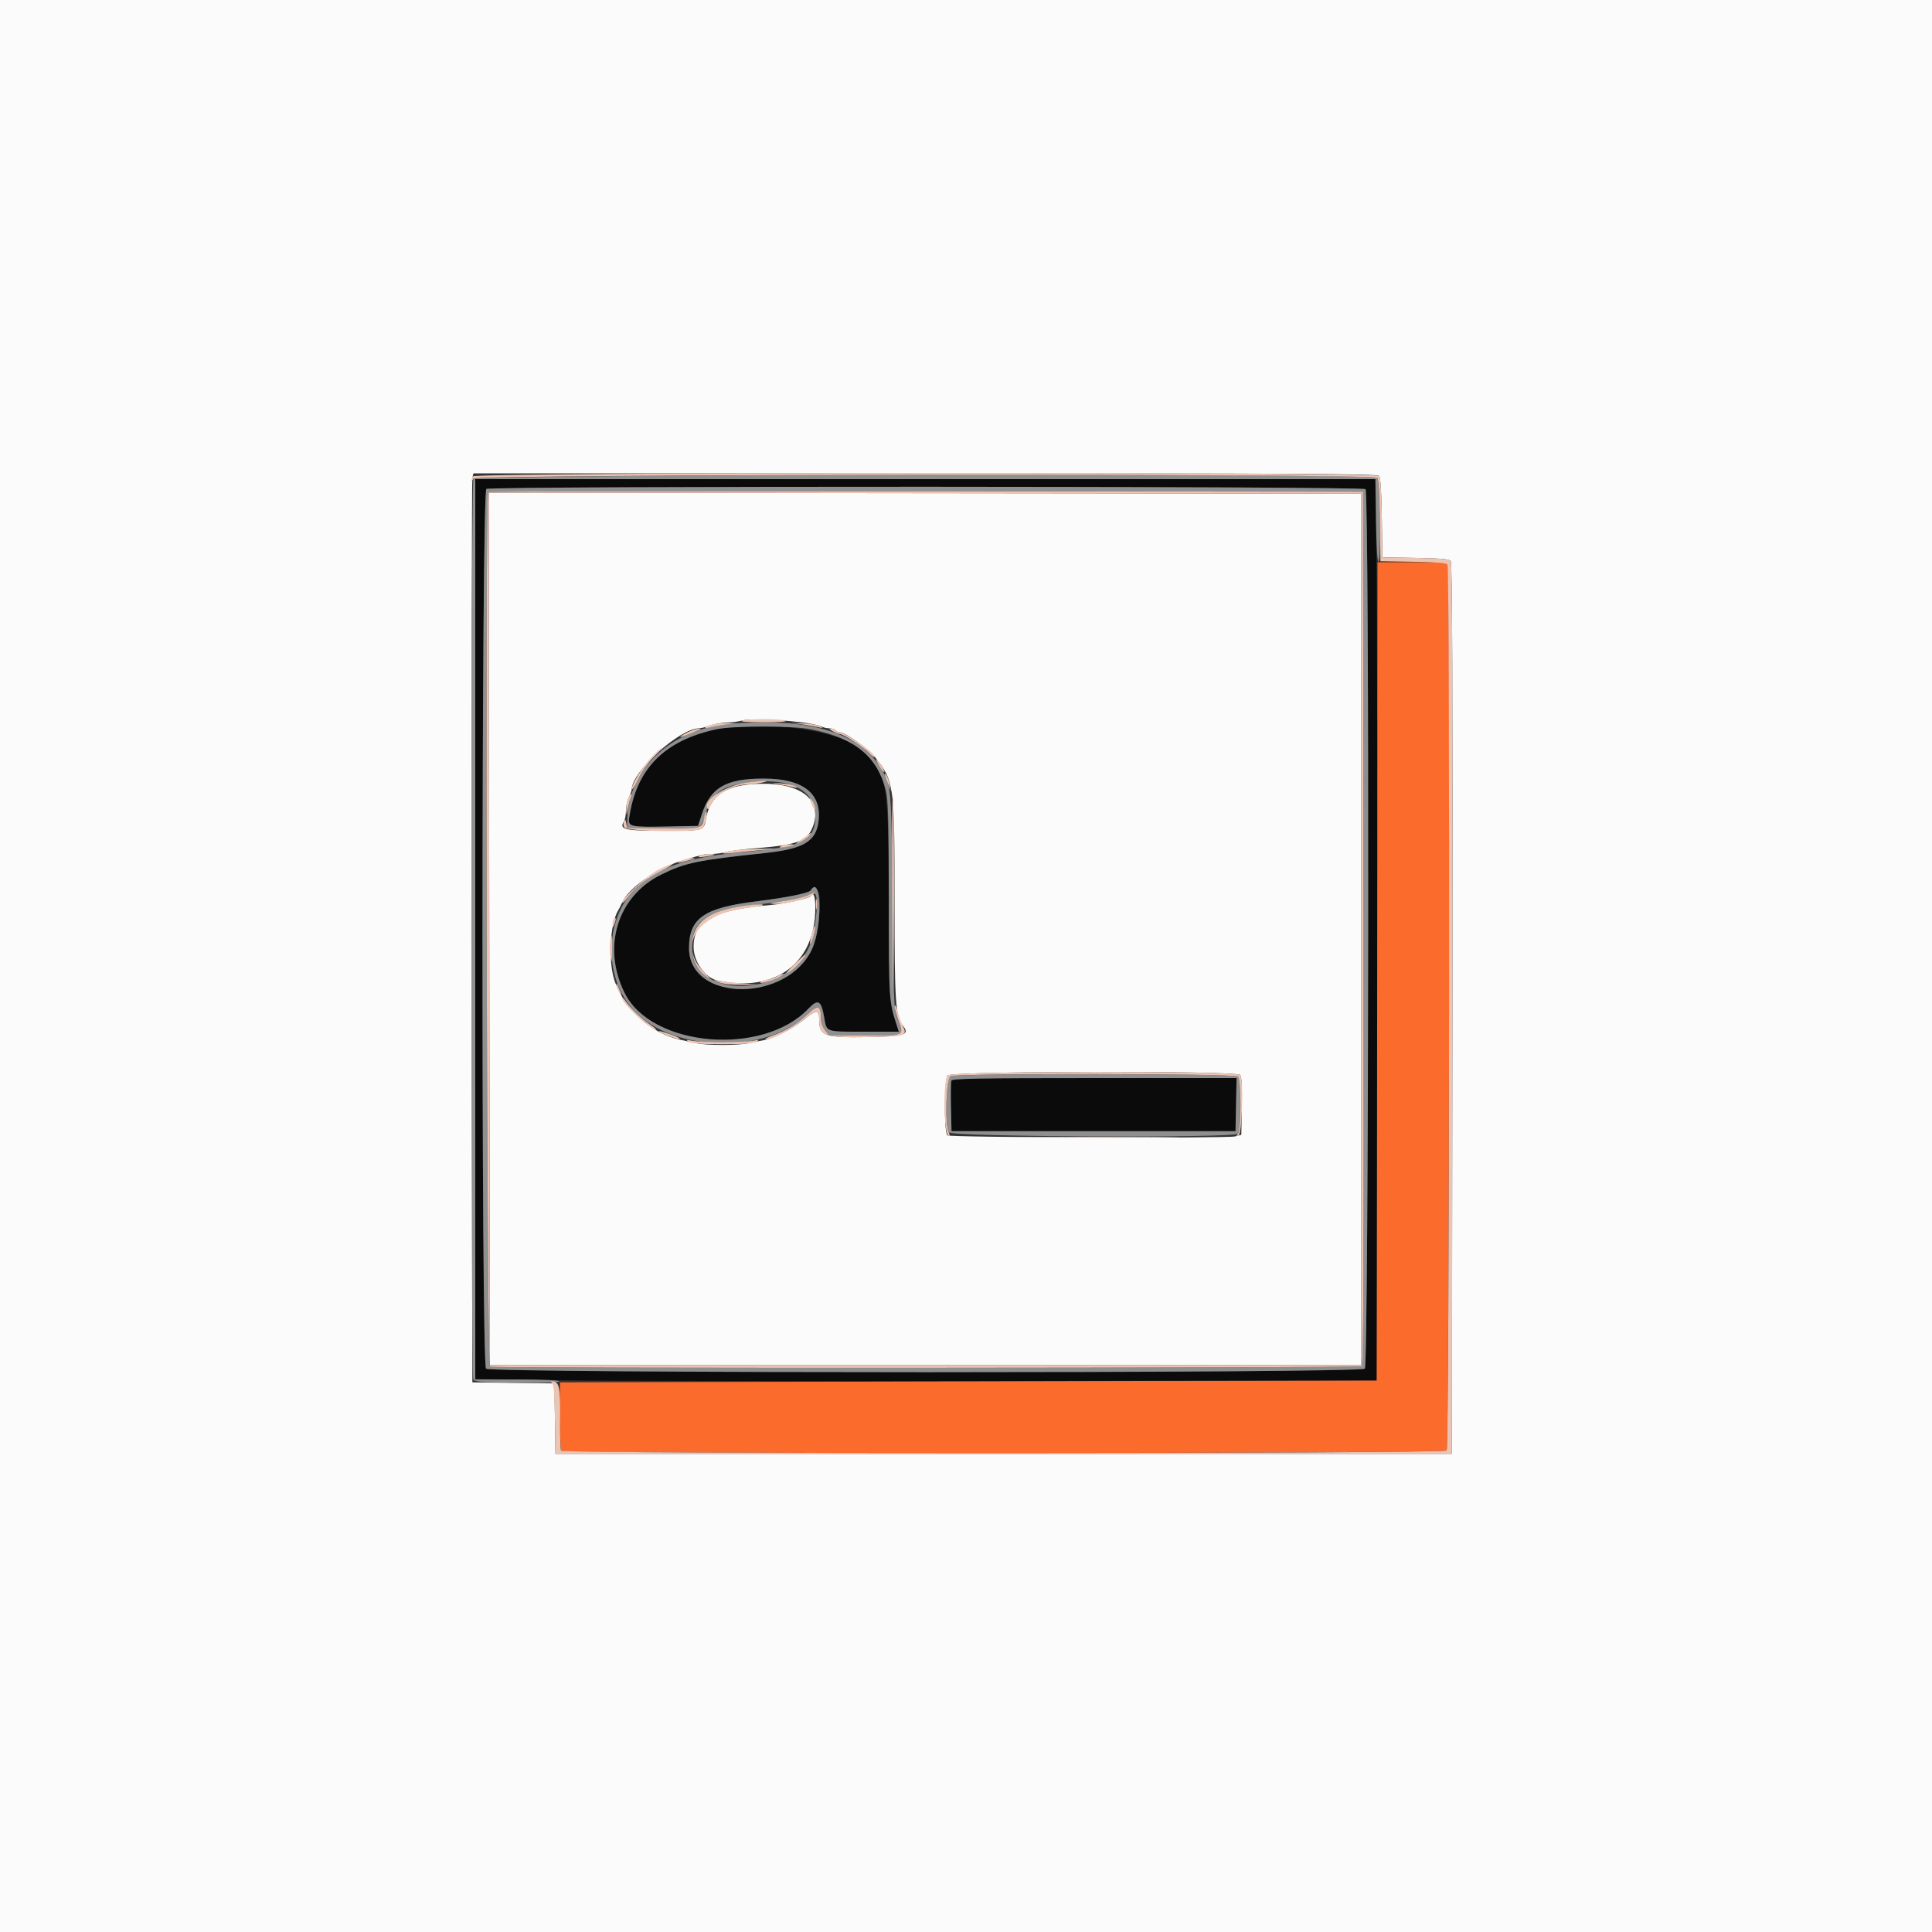 <svg id="svg" version="1.1" xmlns="http://www.w3.org/2000/svg" xmlns:xlink="http://www.w3.org/1999/xlink" width="400" height="400" viewBox="0, 0, 400,400"><rect x="0" y="0" width="400" height="400" fill="#333333" stroke="none"/><g id="svgg"><path id="path0" d="M0.000 200.000 L 0.000 400.000 200.000 400.000 L 400.000 400.000 400.000 200.000 L 400.000 0.000 200.000 0.000 L 0.000 0.000 0.000 200.000 M285.543 98.531 C 285.823 98.869,286.022 102.029,286.091 107.231 L 286.200 115.400 293.059 115.509 C 298.175 115.591,300.030 115.754,300.360 116.151 C 300.680 116.538,300.774 142.001,300.701 208.842 L 300.600 301.000 207.800 301.000 L 115.000 301.000 114.891 293.708 L 114.782 286.416 106.291 286.308 L 97.800 286.200 97.691 193.000 C 97.631 141.740,97.679 99.395,97.798 98.900 L 98.015 98.000 191.559 98.000 C 268.795 98.000,285.179 98.093,285.543 98.531 M101.299 192.299 L 101.400 282.600 191.600 282.600 L 281.800 282.600 281.800 192.400 L 281.800 102.200 191.499 102.099 L 101.198 101.998 101.299 192.299 M165.655 149.513 C 167.555 149.739,169.478 150.121,169.929 150.362 C 170.379 150.603,171.199 150.800,171.750 150.800 C 172.302 150.800,172.864 150.980,173.000 151.200 C 173.136 151.420,173.520 151.600,173.854 151.600 C 174.901 151.600,179.780 155.007,181.070 156.639 C 185.141 161.787,185.200 162.212,185.200 186.475 C 185.200 207.281,185.409 210.514,186.866 212.278 C 188.477 214.227,187.415 214.593,179.800 214.714 C 170.459 214.861,169.600 214.535,169.600 210.843 C 169.600 208.986,169.009 209.021,166.550 211.023 C 164.170 212.962,160.249 214.990,158.200 215.344 C 157.540 215.458,156.190 215.734,155.200 215.958 C 152.893 216.480,146.332 216.484,144.000 215.964 C 143.010 215.744,141.535 215.418,140.723 215.240 C 134.932 213.970,129.494 209.153,127.358 203.400 C 125.857 199.359,126.217 191.322,128.030 188.400 C 128.234 188.070,128.586 187.371,128.812 186.846 C 130.073 183.909,136.012 179.756,141.200 178.182 C 145.439 176.896,145.868 176.800,147.382 176.800 C 148.221 176.800,149.558 176.618,150.354 176.397 C 151.149 176.175,153.960 175.819,156.600 175.607 C 165.320 174.905,167.255 174.131,168.385 170.891 C 170.208 165.667,165.928 162.179,157.800 162.267 C 150.483 162.346,147.069 164.479,146.158 169.540 C 145.709 172.035,145.834 172.000,137.365 172.000 C 129.168 172.000,128.109 171.737,129.222 169.978 C 129.423 169.660,129.592 168.680,129.596 167.800 C 129.601 166.920,129.874 165.684,130.202 165.054 C 130.531 164.424,130.800 163.676,130.800 163.391 C 130.800 159.777,140.686 150.830,144.719 150.794 C 145.094 150.791,146.120 150.529,147.000 150.212 C 147.880 149.895,149.500 149.609,150.600 149.578 C 151.700 149.546,153.050 149.371,153.600 149.187 C 154.808 148.786,160.914 148.951,165.655 149.513 M167.830 185.552 C 167.552 186.001,162.472 187.119,159.600 187.363 C 147.633 188.382,143.589 190.576,143.602 196.046 C 143.609 199.117,145.953 202.432,148.517 202.997 C 160.425 205.625,168.800 199.448,168.800 188.038 C 168.800 185.489,168.439 184.565,167.830 185.552 M256.762 222.554 C 257.075 222.931,257.186 225.004,257.111 229.029 L 257.000 234.950 255.714 235.283 C 254.051 235.713,196.573 235.506,196.133 235.068 C 195.426 234.363,195.485 223.372,196.200 222.657 C 197.119 221.738,256.002 221.638,256.762 222.554 " stroke="none" fill="#fbfbfb" fill-rule="evenodd"></path><path id="path1" d="M285.101 201.100 L 285.000 285.800 200.467 286.000 L 115.934 286.200 115.938 293.092 C 115.941 296.882,116.056 300.167,116.195 300.392 C 116.587 301.026,298.886 300.954,299.520 300.320 C 300.029 299.811,300.264 118.353,299.757 117.033 C 299.548 116.488,298.515 116.400,292.358 116.400 L 285.202 116.400 285.101 201.100 " stroke="none" fill="#fb6b2c" fill-rule="evenodd"></path><path id="path2" d="M98.400 192.353 L 98.400 285.506 115.700 285.777 C 125.215 285.927,167.200 285.993,209.000 285.924 L 285.000 285.800 285.124 209.400 C 285.193 167.380,285.127 125.395,284.977 116.100 L 284.706 99.200 191.553 99.200 L 98.400 99.200 98.400 192.353 M282.720 101.280 C 283.550 102.110,283.403 282.540,282.571 283.371 C 281.609 284.334,101.591 284.334,100.629 283.371 C 99.603 282.346,99.674 101.830,100.700 101.232 C 101.786 100.599,282.087 100.647,282.720 101.280 M148.200 151.008 C 137.467 153.368,131.740 159.207,130.271 169.287 C 129.995 171.186,130.421 171.280,138.561 171.118 L 144.521 171.000 145.296 168.612 C 147.102 163.046,150.292 161.200,158.105 161.200 C 166.234 161.200,170.157 164.237,169.474 170.002 C 168.976 174.213,166.360 175.767,158.344 176.618 C 144.372 178.100,141.899 178.613,136.912 181.064 C 127.832 185.527,124.582 196.017,129.319 205.578 C 134.885 216.814,157.901 218.783,167.375 208.834 C 169.363 206.746,170.034 207.110,170.631 210.600 C 171.169 213.740,170.784 213.600,178.861 213.600 L 186.093 213.600 185.803 212.700 C 184.020 207.167,184.047 207.577,184.018 186.200 C 183.983 160.331,183.561 158.468,176.761 154.175 C 171.369 150.772,156.681 149.143,148.200 151.008 M169.517 184.788 C 170.175 186.565,169.342 193.783,168.182 196.369 C 163.117 207.655,142.636 207.573,142.654 196.267 C 142.664 190.092,145.784 187.932,156.600 186.613 C 162.567 185.886,167.491 184.900,167.821 184.367 C 168.218 183.724,169.215 183.972,169.517 184.788 M196.975 223.722 C 196.864 224.009,196.825 226.484,196.887 229.222 L 197.000 234.200 226.400 234.200 L 255.800 234.200 255.911 228.700 L 256.023 223.200 226.599 223.200 C 202.762 223.200,197.137 223.299,196.975 223.722 " stroke="none" fill="#0c0b0b" fill-rule="evenodd"></path><path id="path3" d="M98.014 99.174 C 97.467 100.196,97.445 284.735,97.991 285.600 C 98.307 286.100,99.848 286.213,107.197 286.281 C 112.699 286.331,115.935 286.218,115.788 285.981 C 115.651 285.759,111.970 285.600,106.976 285.600 L 98.400 285.600 98.400 192.400 L 98.400 99.200 191.592 99.200 L 284.784 99.200 284.892 107.667 C 284.958 112.858,285.155 116.186,285.400 116.267 C 285.966 116.456,285.709 99.613,285.135 98.922 C 284.309 97.927,98.548 98.177,98.014 99.174 M100.700 101.232 C 99.674 101.830,99.603 282.346,100.629 283.371 C 101.591 284.334,281.609 284.334,282.571 283.371 C 283.403 282.540,283.550 102.110,282.720 101.280 C 282.087 100.647,101.786 100.599,100.700 101.232 M282.301 192.176 C 282.381 264.213,282.300 282.616,281.901 282.870 C 281.323 283.237,102.387 283.323,101.433 282.957 C 100.772 282.704,100.408 102.525,101.068 101.866 C 101.215 101.719,142.030 101.644,191.768 101.699 L 282.200 101.800 282.301 192.176 M151.000 149.879 C 139.194 150.943,130.379 158.945,129.911 169.022 L 129.800 171.400 137.244 171.509 C 145.616 171.631,145.076 171.823,146.129 168.347 C 147.371 164.247,149.527 162.694,154.928 162.009 C 163.620 160.907,168.800 163.541,168.800 169.061 C 168.800 174.056,166.182 175.341,153.800 176.427 C 143.230 177.353,137.231 179.227,132.549 183.063 C 125.032 189.223,124.563 202.563,131.615 209.615 C 139.871 217.871,158.364 218.190,166.969 210.223 C 169.513 207.868,169.978 208.025,169.995 211.246 C 169.998 211.821,170.373 212.766,170.829 213.346 L 171.658 214.400 179.005 214.400 C 187.365 214.400,187.204 214.472,185.942 211.295 C 185.041 209.030,185.026 208.708,184.796 186.600 C 184.542 162.137,184.586 162.596,182.099 158.628 C 177.639 151.514,166.773 148.457,151.000 149.879 M168.074 151.012 C 177.066 152.894,181.536 156.564,183.406 163.600 C 183.880 165.386,183.996 169.642,184.018 186.200 C 184.047 207.577,184.020 207.167,185.803 212.700 L 186.093 213.600 178.861 213.600 C 170.784 213.600,171.169 213.740,170.631 210.600 C 170.034 207.110,169.363 206.746,167.375 208.834 C 157.901 218.783,134.885 216.814,129.319 205.578 C 124.582 196.017,127.832 185.527,136.912 181.064 C 141.899 178.613,144.372 178.100,158.344 176.618 C 166.360 175.767,168.976 174.213,169.474 170.002 C 170.157 164.237,166.234 161.200,158.105 161.200 C 150.292 161.200,147.102 163.046,145.296 168.612 L 144.521 171.000 138.561 171.118 C 130.421 171.280,129.995 171.186,130.271 169.287 C 131.740 159.207,137.467 153.368,148.200 151.008 C 151.724 150.233,164.363 150.236,168.074 151.012 M167.821 184.367 C 167.491 184.900,162.567 185.886,156.600 186.613 C 145.784 187.932,142.664 190.092,142.654 196.267 C 142.636 207.573,163.117 207.655,168.182 196.369 C 170.348 191.542,170.025 180.800,167.821 184.367 M169.013 185.711 C 169.461 187.495,168.550 193.801,167.521 196.040 C 162.602 206.741,143.200 206.872,143.200 196.203 C 143.200 190.504,146.573 188.363,157.384 187.200 C 162.448 186.655,166.028 185.985,167.200 185.363 C 168.575 184.633,168.751 184.667,169.013 185.711 M196.700 222.832 C 195.885 223.307,195.646 232.991,196.414 234.426 C 196.926 235.384,255.370 235.670,256.320 234.720 C 256.646 234.394,256.800 232.498,256.800 228.800 C 256.800 225.102,256.646 223.206,256.320 222.880 C 255.691 222.251,197.778 222.204,196.700 222.832 M255.911 228.700 L 255.800 234.200 226.400 234.200 L 197.000 234.200 196.887 229.222 C 196.825 226.484,196.864 224.009,196.975 223.722 C 197.137 223.299,202.762 223.200,226.599 223.200 L 256.023 223.200 255.911 228.700 " stroke="none" fill="#8f8f8f" fill-rule="evenodd"></path><path id="path4" d="M97.843 98.633 C 97.468 99.609,97.578 99.880,98.032 99.100 C 98.580 98.160,284.363 97.992,285.143 98.931 C 285.424 99.270,285.622 102.481,285.692 107.831 L 285.800 116.200 292.583 116.310 C 297.395 116.388,299.456 116.562,299.676 116.910 C 300.229 117.779,300.073 299.767,299.520 300.320 C 298.851 300.989,116.585 301.022,116.171 300.353 C 116.019 300.108,115.929 297.070,115.969 293.604 C 116.046 287.131,115.790 285.986,114.271 286.006 C 113.925 286.011,113.930 286.095,114.290 286.324 C 114.641 286.546,114.812 288.685,114.890 293.818 L 115.000 301.000 207.800 301.000 L 300.600 301.000 300.701 208.842 C 300.774 142.001,300.680 116.538,300.360 116.151 C 300.030 115.754,298.175 115.591,293.059 115.509 L 286.200 115.400 286.091 107.231 C 286.022 102.029,285.823 98.869,285.543 98.531 C 284.812 97.651,98.181 97.752,97.843 98.633 M101.068 101.866 C 100.408 102.525,100.772 282.704,101.433 282.957 C 102.387 283.323,281.323 283.237,281.901 282.870 C 282.300 282.616,282.381 264.213,282.301 192.176 L 282.200 101.800 191.768 101.699 C 142.030 101.644,101.215 101.719,101.068 101.866 M281.800 192.400 L 281.800 282.600 191.600 282.600 L 101.400 282.600 101.299 192.299 L 101.198 101.998 191.499 102.099 L 281.800 102.200 281.800 192.400 M153.600 149.200 C 152.991 149.395,154.714 149.525,158.000 149.532 C 161.355 149.539,163.097 149.414,162.600 149.200 C 161.598 148.769,154.945 148.769,153.600 149.200 M147.300 150.048 C 146.585 150.254,146.000 150.527,146.000 150.655 C 146.000 150.782,146.495 150.746,147.100 150.574 C 147.705 150.403,149.190 150.140,150.400 149.990 L 152.600 149.718 150.600 149.695 C 149.500 149.682,148.015 149.841,147.300 150.048 M166.000 149.959 C 167.210 150.125,168.740 150.394,169.400 150.556 C 170.425 150.808,170.490 150.781,169.845 150.375 C 169.430 150.113,167.900 149.844,166.445 149.777 L 163.800 149.655 166.000 149.959 M142.300 151.647 C 140.266 152.677,140.399 152.942,142.500 152.048 C 143.435 151.650,144.470 151.220,144.800 151.094 C 145.222 150.931,145.163 150.867,144.600 150.875 C 144.160 150.882,143.125 151.229,142.300 151.647 M172.400 151.400 C 172.950 151.714,173.634 151.978,173.919 151.986 C 174.644 152.006,178.816 154.714,179.881 155.855 C 180.982 157.036,181.601 157.113,180.562 155.939 C 179.541 154.786,174.615 151.600,173.854 151.600 C 173.520 151.600,173.136 151.420,173.000 151.200 C 172.864 150.980,172.448 150.806,172.076 150.814 C 171.584 150.824,171.672 150.984,172.400 151.400 M134.812 156.827 C 133.000 158.716,130.435 162.968,130.854 163.388 C 130.956 163.490,131.550 162.499,132.174 161.187 C 132.797 159.874,134.193 157.900,135.276 156.800 C 136.358 155.700,137.134 154.800,137.000 154.800 C 136.865 154.800,135.880 155.712,134.812 156.827 M182.063 158.617 C 182.523 159.396,182.986 159.947,183.093 159.840 C 183.283 159.650,181.699 157.200,181.386 157.200 C 181.299 157.200,181.603 157.838,182.063 158.617 M183.206 160.420 C 183.209 160.519,183.488 161.320,183.824 162.200 L 184.437 163.800 184.211 162.413 C 184.034 161.325,183.180 159.631,183.206 160.420 M154.600 162.019 C 150.088 162.616,145.087 166.020,146.559 167.493 C 146.679 167.613,146.941 167.281,147.142 166.755 C 148.021 164.449,151.643 162.446,155.062 162.377 C 155.688 162.364,156.920 162.205,157.800 162.023 C 159.962 161.576,157.970 161.573,154.600 162.019 M161.200 162.357 C 162.190 162.531,163.540 162.803,164.200 162.962 C 165.190 163.200,165.274 163.171,164.680 162.794 C 164.284 162.543,162.934 162.271,161.680 162.190 C 159.509 162.048,159.486 162.056,161.200 162.357 M184.706 183.113 C 184.764 193.611,184.864 203.280,184.929 204.600 C 184.993 205.920,185.068 197.640,185.095 186.200 C 185.122 174.760,185.021 165.091,184.872 164.713 C 184.722 164.336,184.648 172.616,184.706 183.113 M129.990 165.426 C 129.776 165.990,129.623 167.025,129.650 167.726 C 129.697 168.923,129.718 168.903,129.992 167.400 C 130.153 166.520,130.419 165.485,130.585 165.100 C 130.750 164.715,130.772 164.400,130.633 164.400 C 130.494 164.400,130.205 164.862,129.990 165.426 M167.600 165.278 C 167.600 165.404,167.863 166.114,168.184 166.854 C 168.589 167.786,168.770 167.954,168.772 167.400 C 168.773 166.960,168.510 166.251,168.187 165.824 C 167.864 165.396,167.600 165.151,167.600 165.278 M145.776 169.386 C 145.365 171.579,145.165 171.628,137.148 171.509 L 129.800 171.400 129.664 170.435 C 129.564 169.726,129.438 169.614,129.192 170.014 C 129.004 170.316,129.027 170.876,129.242 171.278 C 129.733 172.196,144.784 172.401,145.499 171.500 C 145.935 170.950,146.557 168.000,146.236 168.000 C 146.126 168.000,145.919 168.624,145.776 169.386 M166.418 173.450 C 164.536 174.786,164.371 175.018,165.829 174.277 C 166.505 173.934,167.292 173.371,167.578 173.026 C 168.260 172.205,168.077 172.272,166.418 173.450 M161.600 175.221 C 161.170 175.514,161.454 175.554,162.600 175.362 C 164.584 175.030,164.904 174.798,163.367 174.806 C 162.725 174.809,161.930 174.996,161.600 175.221 M152.701 175.989 C 151.217 176.140,149.867 176.407,149.701 176.582 C 149.536 176.757,150.480 176.763,151.800 176.596 C 153.120 176.429,155.730 176.163,157.600 176.005 L 161.000 175.718 158.200 175.716 C 156.660 175.715,154.186 175.837,152.701 175.989 M144.800 177.212 C 144.381 177.491,144.742 177.533,146.000 177.350 C 148.241 177.025,148.560 176.798,146.767 176.806 C 146.015 176.809,145.130 176.992,144.800 177.212 M141.000 178.222 C 139.725 178.845,140.096 178.806,143.000 178.011 C 144.104 177.708,144.120 177.680,143.200 177.659 C 142.650 177.646,141.660 177.900,141.000 178.222 M136.298 180.068 C 133.974 181.269,128.800 185.960,128.800 186.867 C 128.800 187.137,129.324 186.645,129.964 185.774 C 131.520 183.660,133.763 181.905,137.069 180.220 C 138.571 179.454,139.530 178.839,139.200 178.853 C 138.870 178.868,137.564 179.414,136.298 180.068 M167.200 185.368 C 166.650 185.663,164.850 186.122,163.200 186.388 C 158.894 187.083,158.828 187.102,160.668 187.154 C 162.620 187.208,167.054 186.146,168.189 185.352 C 169.192 184.650,168.518 184.662,167.200 185.368 M168.909 187.200 C 168.909 188.190,168.987 188.595,169.082 188.100 C 169.178 187.605,169.178 186.795,169.082 186.300 C 168.987 185.805,168.909 186.210,168.909 187.200 M152.529 187.812 C 147.577 188.718,144.910 190.283,143.803 192.932 C 142.454 196.161,143.476 200.229,146.091 202.038 C 147.396 202.941,147.396 202.939,145.918 201.470 C 140.152 195.736,144.194 189.303,154.363 188.028 C 156.213 187.796,157.818 187.515,157.930 187.403 C 158.278 187.055,155.529 187.263,152.529 187.812 M127.067 190.267 C 126.920 190.413,126.811 190.908,126.825 191.367 C 126.849 192.133,126.882 192.123,127.234 191.242 C 127.626 190.263,127.544 189.789,127.067 190.267 M168.033 193.433 C 167.422 195.860,167.735 196.174,168.400 193.800 C 168.681 192.797,168.819 191.885,168.707 191.773 C 168.594 191.661,168.291 192.408,168.033 193.433 M126.302 195.116 C 126.190 195.950,126.231 197.345,126.392 198.216 C 126.634 199.521,126.692 199.253,126.721 196.700 C 126.759 193.307,126.617 192.769,126.302 195.116 M164.700 199.431 C 162.536 201.496,162.251 202.045,163.984 200.811 C 164.974 200.107,167.139 197.579,166.727 197.609 C 166.657 197.614,165.745 198.434,164.700 199.431 M160.800 202.200 C 160.250 202.514,159.440 202.781,159.000 202.792 C 158.560 202.803,157.930 203.000,157.600 203.230 C 156.605 203.924,159.603 203.207,161.200 202.369 C 161.970 201.966,162.420 201.634,162.200 201.632 C 161.980 201.630,161.350 201.886,160.800 202.200 M148.800 203.367 C 149.672 203.723,151.481 203.924,153.600 203.899 L 157.000 203.860 153.400 203.577 C 151.420 203.422,149.260 203.182,148.600 203.044 C 147.496 202.814,147.512 202.840,148.800 203.367 M127.632 204.024 C 127.614 204.366,127.880 204.996,128.222 205.424 C 128.834 206.188,128.838 206.187,128.476 205.400 C 128.274 204.960,128.008 204.330,127.886 204.000 C 127.693 203.482,127.659 203.485,127.632 204.024 M128.800 206.655 C 128.800 207.775,134.656 213.200,135.865 213.200 C 136.041 213.200,135.469 212.719,134.593 212.130 C 132.814 210.935,130.501 208.712,129.476 207.211 C 129.104 206.667,128.800 206.417,128.800 206.655 M185.236 208.285 C 185.216 208.772,185.572 210.164,186.027 211.380 C 187.181 214.465,187.332 214.400,179.005 214.400 L 171.658 214.400 170.829 213.346 C 170.373 212.766,169.998 211.821,169.995 211.246 C 169.978 208.091,169.491 207.883,167.167 210.037 C 165.022 212.025,162.775 213.381,159.935 214.403 C 158.761 214.825,158.173 215.178,158.629 215.186 C 159.941 215.208,164.095 213.023,166.566 211.011 C 169.009 209.021,169.600 208.988,169.600 210.843 C 169.600 214.535,170.460 214.861,179.795 214.714 C 187.625 214.590,188.007 214.455,186.822 212.241 C 186.570 211.771,186.119 210.490,185.818 209.393 C 185.518 208.297,185.255 207.798,185.236 208.285 M136.400 213.473 C 136.400 213.788,140.159 215.228,140.688 215.116 C 140.989 215.052,140.148 214.622,138.818 214.159 C 137.488 213.697,136.400 213.388,136.400 213.473 M142.600 215.692 C 143.158 216.046,145.273 216.200,149.600 216.200 C 153.927 216.200,156.042 216.046,156.600 215.692 C 157.290 215.253,157.180 215.226,155.800 215.492 C 154.920 215.661,152.130 215.800,149.600 215.800 C 147.070 215.800,144.280 215.661,143.400 215.492 C 142.020 215.226,141.910 215.253,142.600 215.692 M196.229 222.629 C 195.171 223.687,195.383 235.200,196.461 235.200 C 196.668 235.200,196.648 234.863,196.414 234.426 C 195.592 232.891,195.890 223.287,196.774 222.814 C 197.956 222.181,255.685 222.245,256.320 222.880 C 257.003 223.563,256.986 234.043,256.300 234.770 C 255.896 235.198,255.916 235.265,256.400 235.117 C 257.178 234.880,257.507 223.452,256.762 222.554 C 256.022 221.663,197.122 221.735,196.229 222.629 M211.729 235.500 C 219.831 235.560,232.971 235.560,240.929 235.500 C 248.888 235.439,242.260 235.390,226.200 235.390 C 210.140 235.390,203.628 235.439,211.729 235.500 " stroke="none" fill="#ecc4b4" fill-rule="evenodd"></path></g></svg>